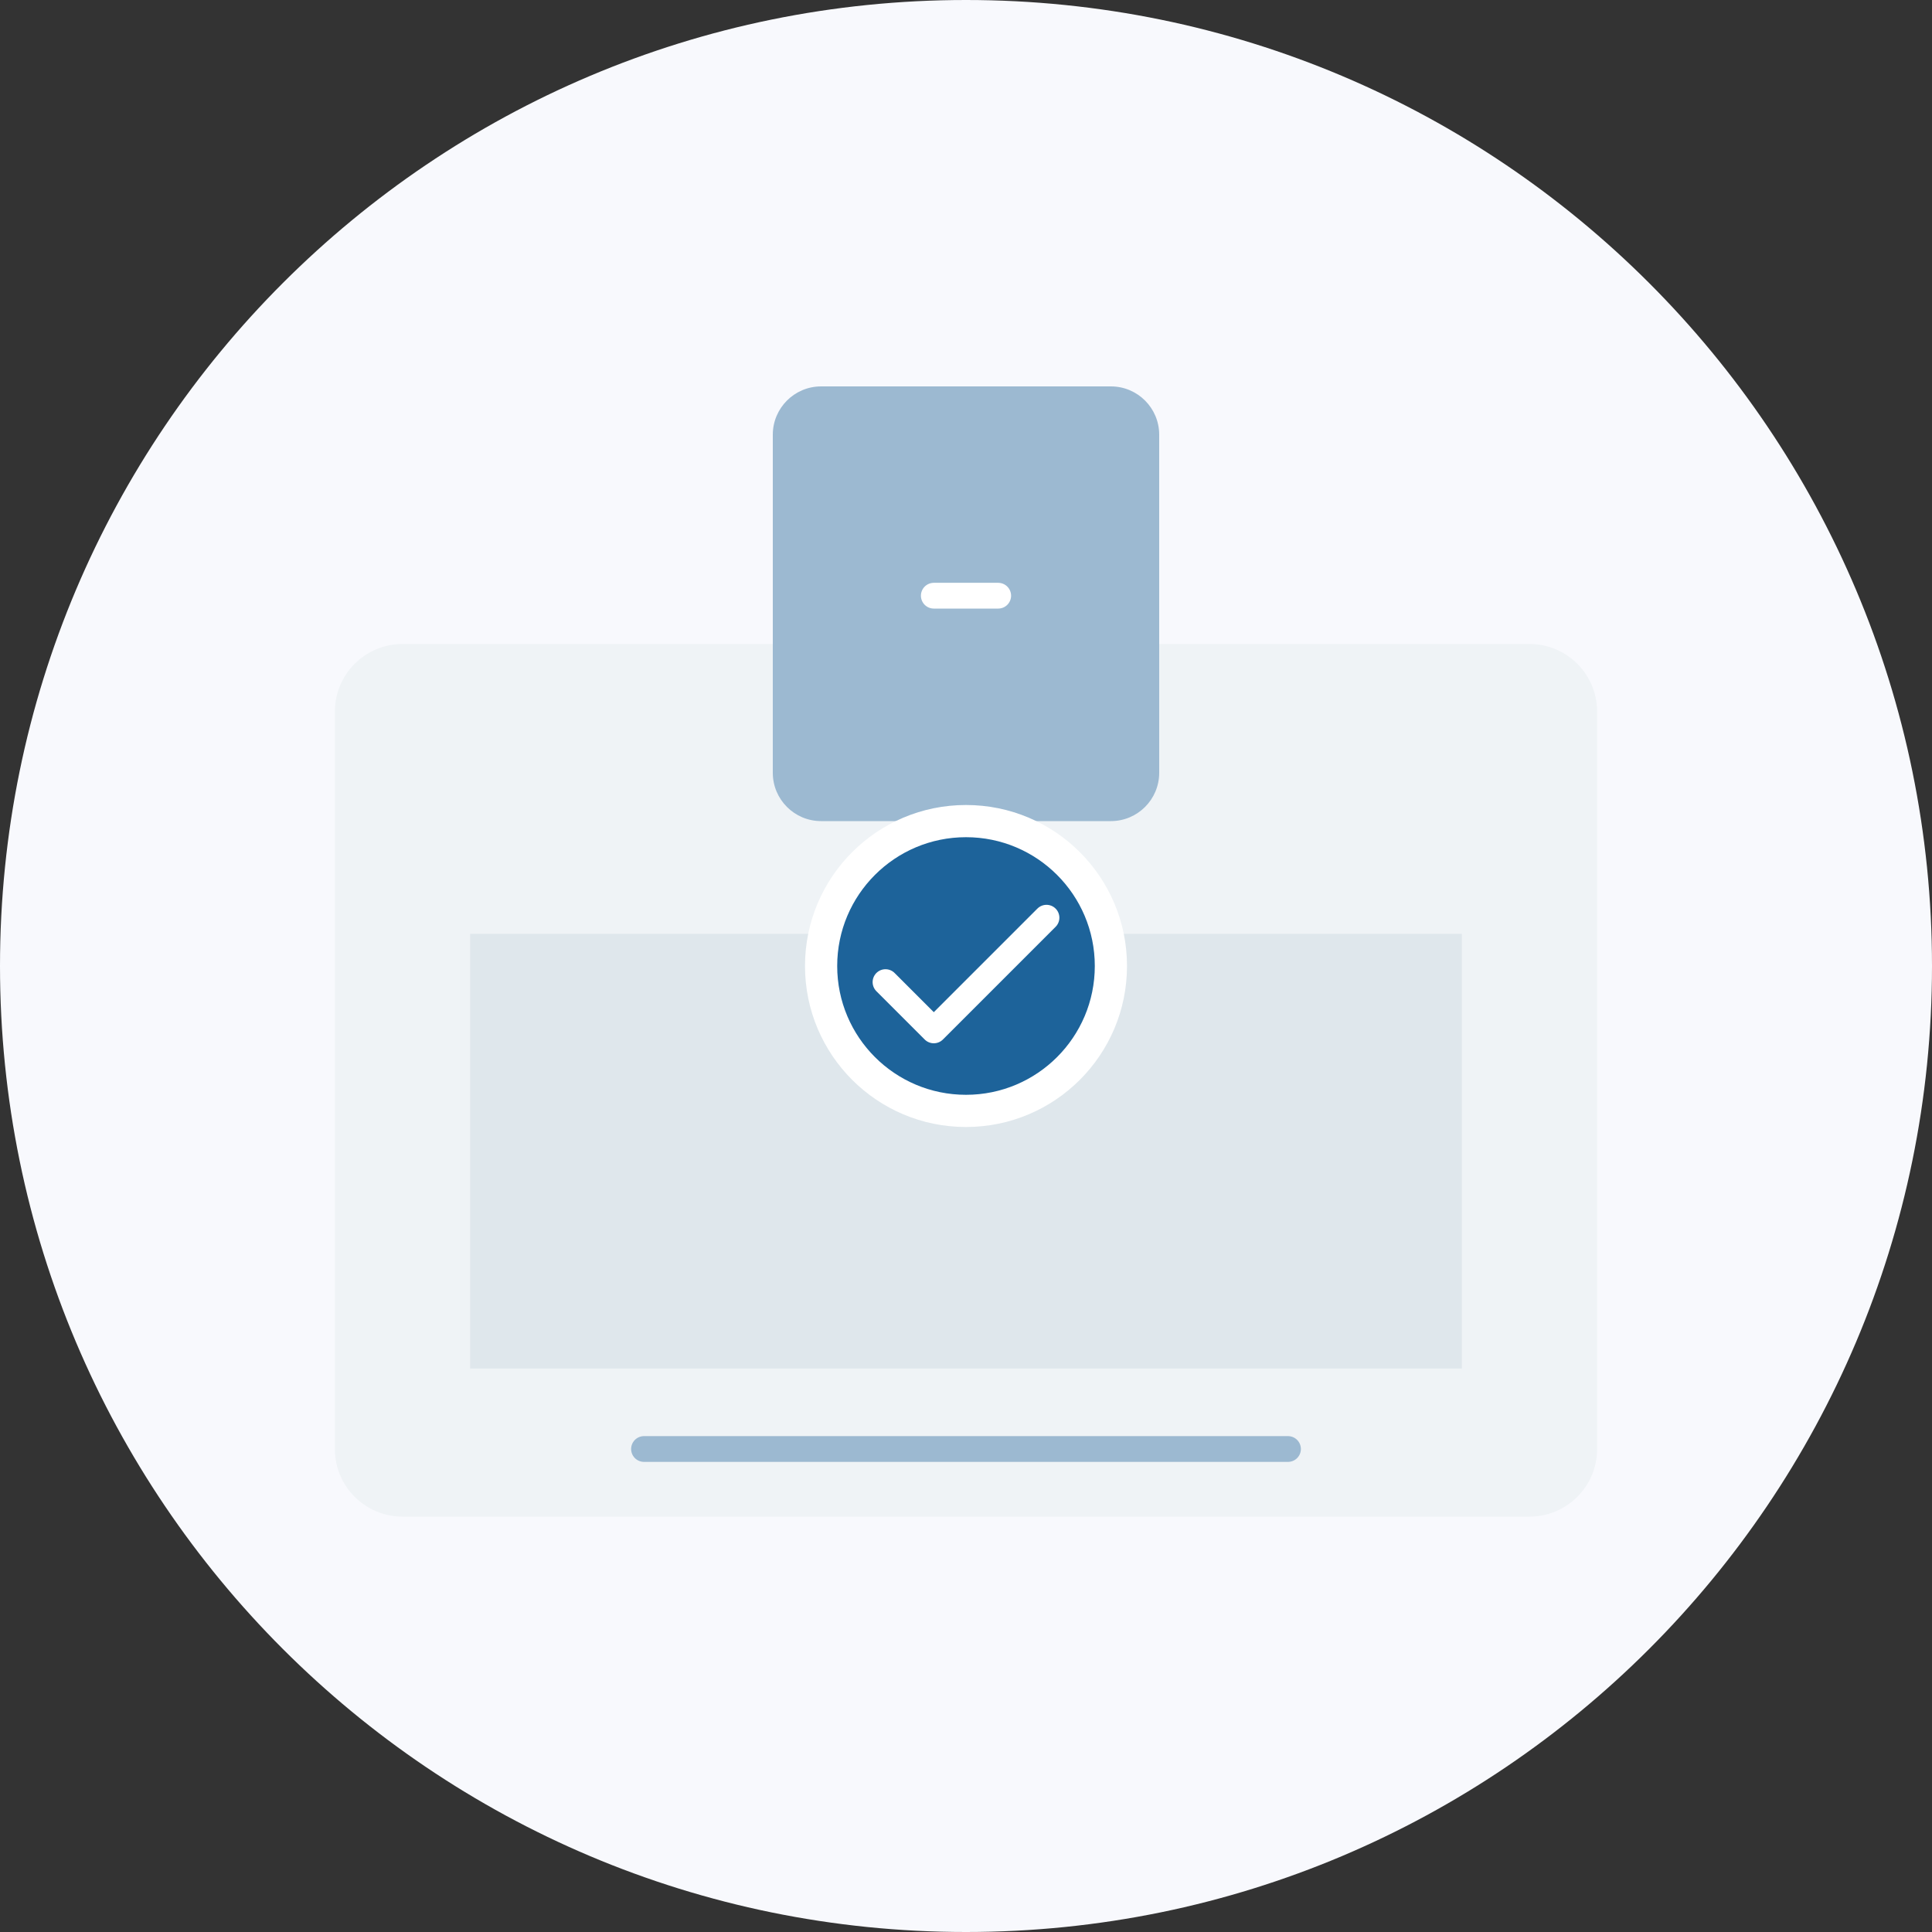 <svg xmlns="http://www.w3.org/2000/svg" width="150" height="150" viewBox="0 0 150 150" fill="none">
  <rect x="0" y="0" width="150" height="150" fill="#333333" stroke="none"/>
  <path d="M75 150C116.421 150 150 116.421 150 75C150 33.579 116.421 0 75 0C33.579 0 0 33.579 0 75C0 116.421 33.579 150 75 150Z" fill="#F8F9FD"/>
  <path d="M118.75 50H31.25C28.35 50 26 52.35 26 55.25V112.5C26 115.4 28.35 117.75 31.25 117.75H118.75C121.65 117.75 124 115.4 124 112.5V55.25C124 52.35 121.65 50 118.75 50Z" fill="#EFF3F6"/>
  <path d="M36.5 72.5H113.5V106.25H36.5V72.5Z" fill="#DFE7EC"/>
  <path d="M63.75 63.75H86.25C88.32 63.75 90 62.07 90 60V33.75C90 31.68 88.32 30 86.25 30H63.75C61.68 30 60 31.68 60 33.75V60C60 62.07 61.68 63.75 63.75 63.75Z" fill="#9CB9D1"/>
  <path d="M75 87.5C81.904 87.5 87.5 81.904 87.5 75C87.5 68.096 81.904 62.5 75 62.5C68.096 62.5 62.5 68.096 62.5 75C62.5 81.904 68.096 87.5 75 87.5Z" fill="#fff"/>
  <path d="M75 85C80.523 85 85 80.523 85 75C85 69.477 80.523 65 75 65C69.477 65 65 69.477 65 75C65 80.523 69.477 85 75 85Z" fill="#1D639A"/>
  <path d="M68.75 76.25L72.5 80L81.25 71.25" stroke="#fff" stroke-width="2" stroke-linecap="round" stroke-linejoin="round"/>
  <path d="M77.5 46.25H72.5" stroke="#fff" stroke-width="2" stroke-linecap="round" stroke-linejoin="round"/>
  <path d="M100 112.5H50" stroke="#9CB9D1" stroke-width="2" stroke-linecap="round" stroke-linejoin="round"/>
</svg> 